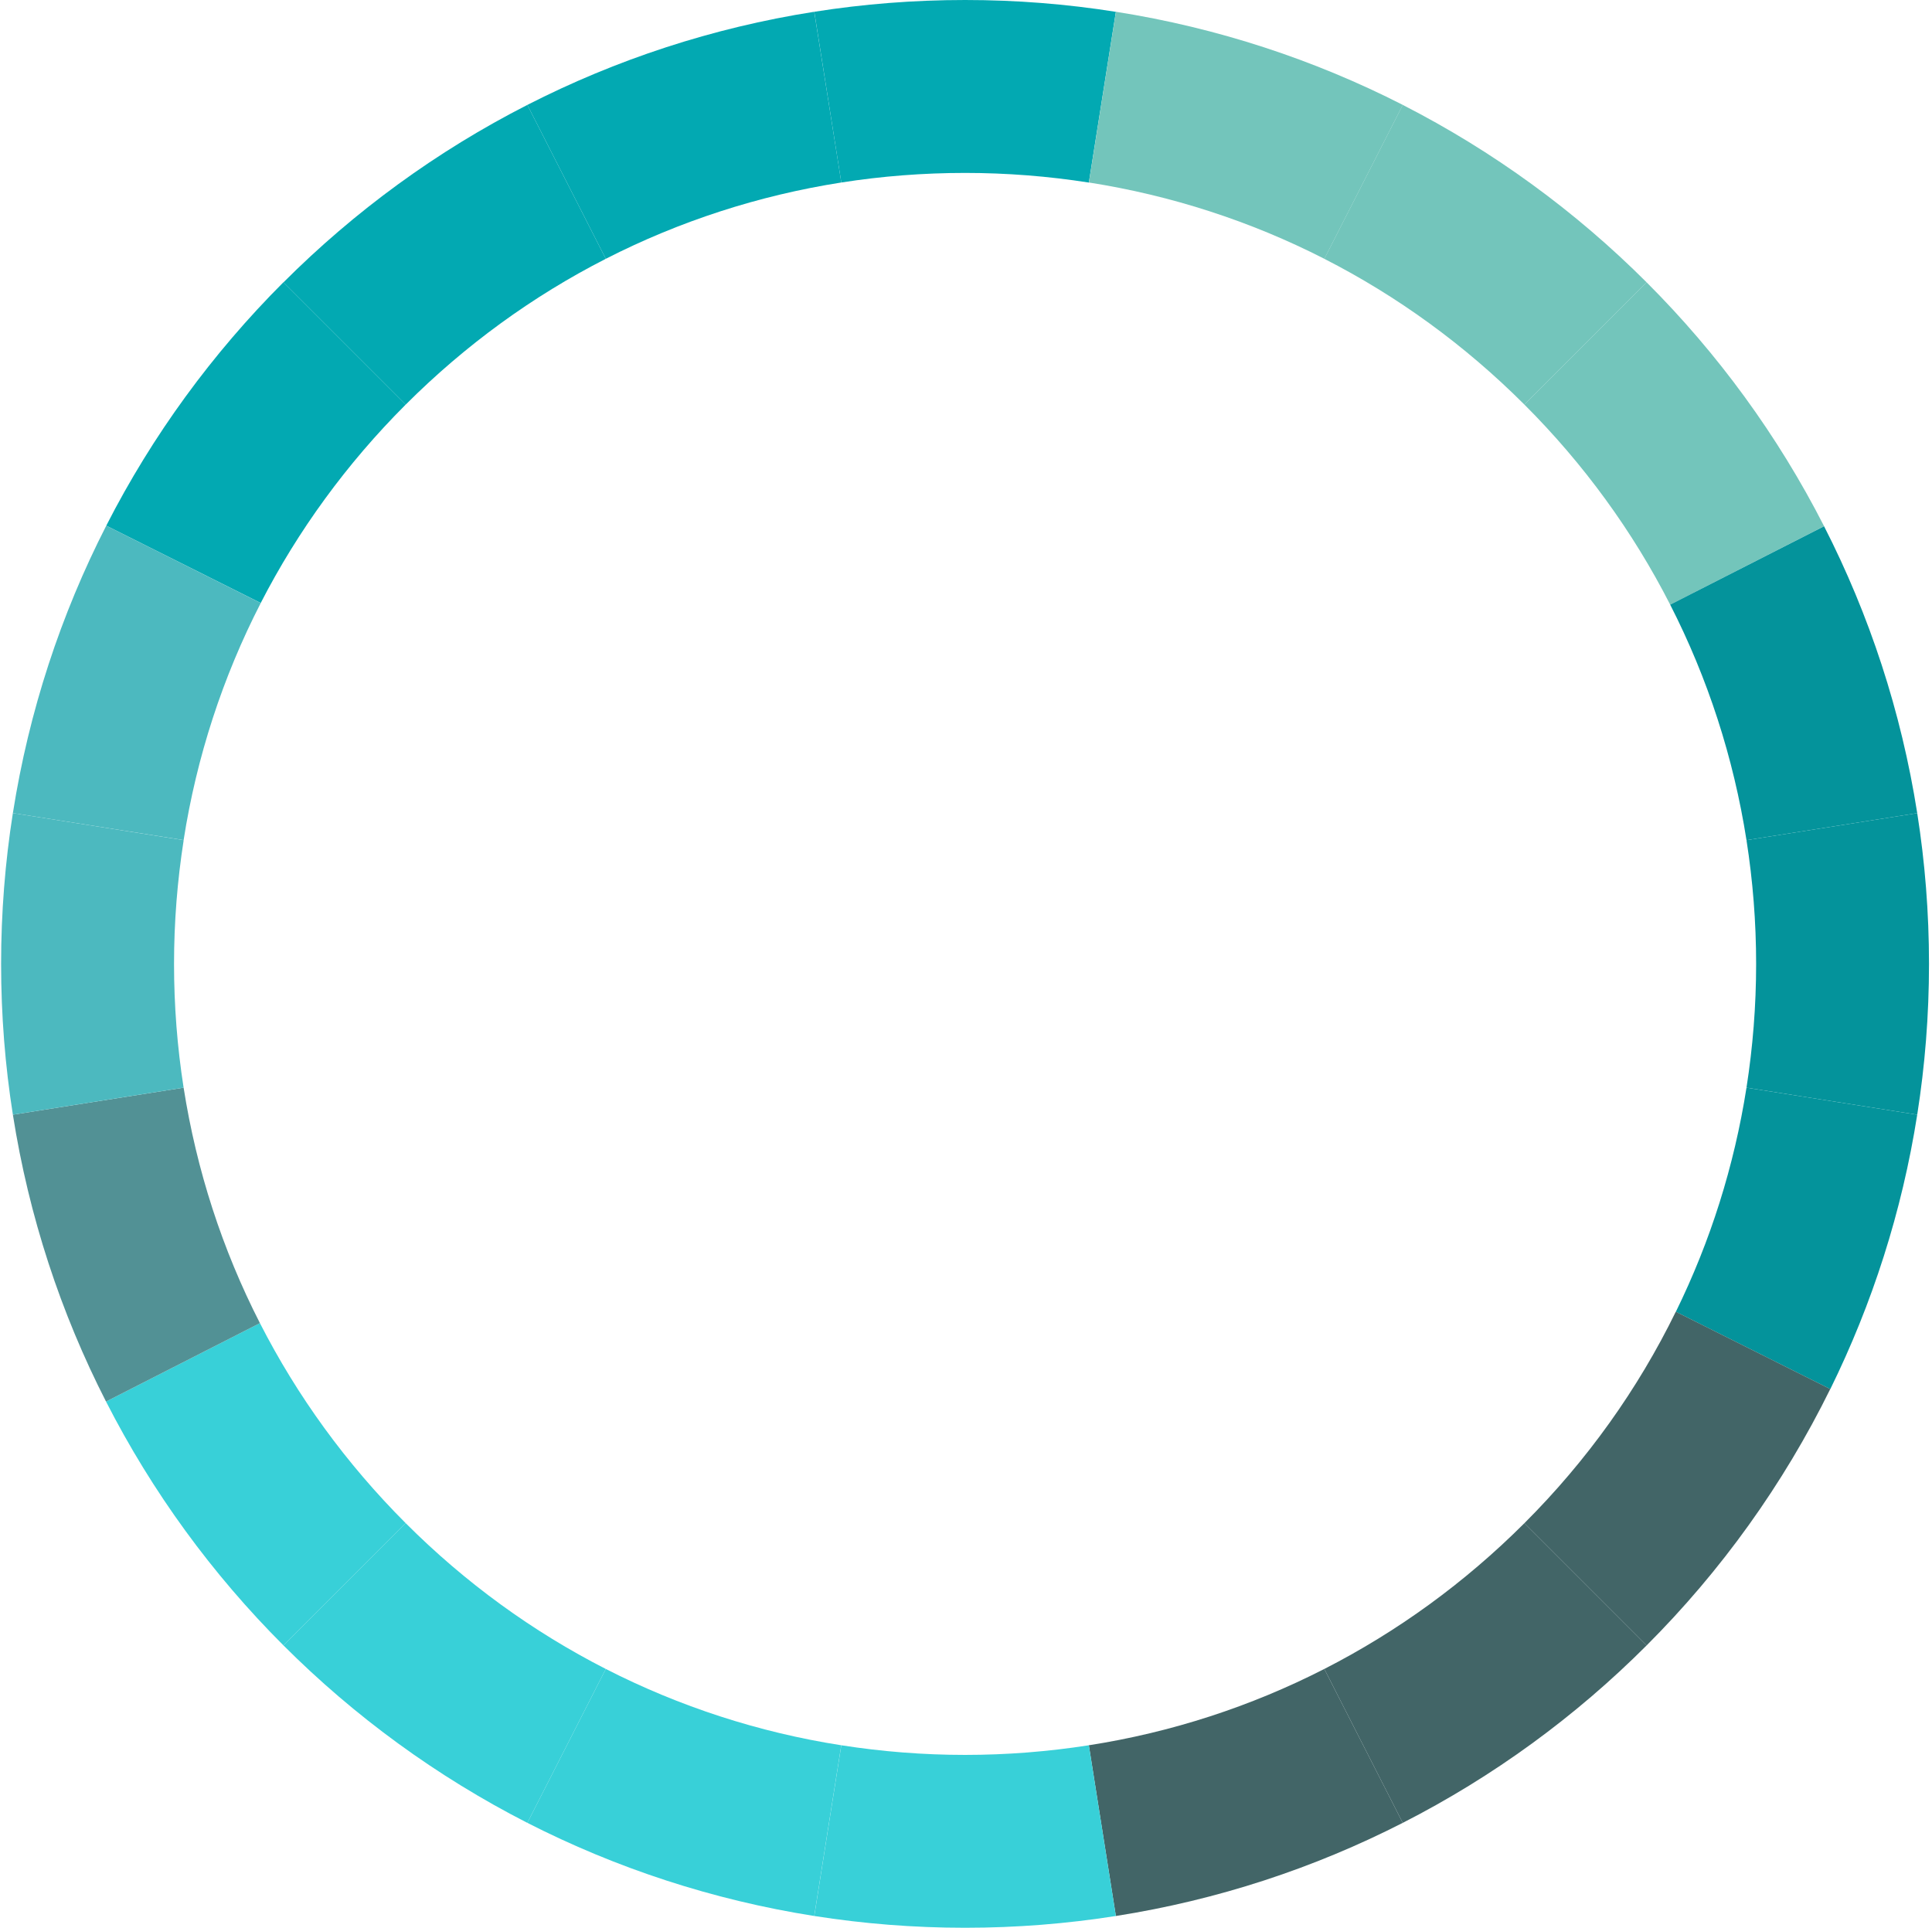 <svg width="471" height="470" viewBox="0 0 471 470" fill="none" xmlns="http://www.w3.org/2000/svg">
<path d="M147.686 63.099L128.561 25.579C106.493 36.836 86.447 51.484 69.107 68.839L98.909 98.641C113.438 84.112 129.885 72.185 147.686 63.099Z" fill="#02A9B2"/>
<path d="M265.449 425.506L272.037 467.13C296.857 463.234 320.383 455.456 341.976 444.422L322.851 406.902C304.902 416.077 285.57 422.368 265.449 425.506Z" fill="#426567"/>
<path d="M235.276 427.856C225.074 427.856 214.992 427.053 205.103 425.506L198.515 467.13C210.501 469.019 222.769 470 235.276 470C247.782 470 260.066 469.019 272.037 467.13L265.449 425.506C255.545 427.053 245.477 427.856 235.276 427.856Z" fill="#38D0D8"/>
<path d="M147.686 406.902L128.562 444.422C150.154 455.441 173.695 463.219 198.5 467.13L205.088 425.506C184.982 422.368 165.65 416.077 147.686 406.902Z" fill="#38D0D8"/>
<path d="M371.629 371.36C357.1 385.889 340.638 397.816 322.852 406.902L341.976 444.422C364.045 433.164 384.091 418.516 401.431 401.162L371.629 371.36Z" fill="#426567"/>
<path d="M407.171 147.418L444.69 128.293C433.433 106.225 418.785 86.178 401.43 68.838L371.629 98.64C386.173 113.169 398.084 129.617 407.171 147.418Z" fill="#73C5BB"/>
<path d="M428.124 235.007C428.124 245.209 427.321 255.292 425.774 265.181L467.398 271.769C469.287 259.783 470.269 247.514 470.269 235.007C470.269 222.501 469.287 210.217 467.398 198.246L425.774 204.834C427.321 214.723 428.124 224.806 428.124 235.007Z" fill="#04939B"/>
<path d="M98.909 371.36L69.107 401.162C86.461 418.516 106.508 433.15 128.561 444.422L147.686 406.902C129.885 397.816 113.438 385.904 98.909 371.36Z" fill="#38D0D8"/>
<path d="M407.17 147.417C416.346 165.382 422.621 184.714 425.774 204.835L467.398 198.247C463.502 173.427 455.724 149.901 444.69 128.308L407.17 147.417Z" fill="#04939B"/>
<path d="M408.553 319.818L446.207 338.674C456.423 317.914 463.68 295.429 467.398 271.769L425.774 265.182C422.785 284.261 416.985 302.642 408.553 319.818Z" fill="#04939B"/>
<path d="M371.629 371.361L401.43 401.162C419.573 383.019 434.742 361.917 446.192 338.659L408.539 319.802C399.319 338.674 386.916 356.088 371.629 371.361Z" fill="#426567"/>
<path d="M235.276 42.16C245.477 42.16 255.56 42.963 265.449 44.51L272.037 2.885C260.051 0.982 247.782 0 235.276 0C222.769 0 210.486 0.982 198.515 2.87L205.103 44.495C214.992 42.948 225.074 42.16 235.276 42.16Z" fill="#02A9B2"/>
<path d="M205.103 44.495L198.5 2.87C173.68 6.766 150.154 14.544 128.562 25.578L147.686 63.099C165.65 53.923 184.982 47.647 205.103 44.495Z" fill="#02A9B2"/>
<path d="M322.866 63.099L341.99 25.578C320.398 14.559 296.857 6.781 272.052 2.87L265.464 44.495C285.57 47.647 304.902 53.923 322.866 63.099Z" fill="#73C5BB"/>
<path d="M371.629 98.641L401.431 68.839C384.076 51.484 364.03 36.851 341.976 25.579L322.852 63.099C340.653 72.185 357.1 84.112 371.629 98.641Z" fill="#73C5BB"/>
<path d="M98.909 371.36C84.38 356.831 72.454 340.384 63.367 322.583L25.848 341.707C37.105 363.776 51.753 383.822 69.108 401.162L98.909 371.36Z" fill="#38D0D8"/>
<path d="M98.908 98.64L69.092 68.823C51.782 86.133 37.149 106.135 25.906 128.159L63.56 147.016C72.631 129.378 84.483 113.065 98.908 98.64Z" fill="#02A9B2"/>
<path d="M44.764 265.182L3.14 271.769C7.036 296.589 14.813 320.115 25.848 341.708L63.367 322.584C54.192 304.634 47.916 285.302 44.764 265.182Z" fill="#529195"/>
<path d="M42.428 235.008C42.428 224.806 43.231 214.724 44.778 204.834L3.139 198.232C1.25 210.218 0.269 222.486 0.269 235.008C0.269 247.529 1.25 259.798 3.139 271.769L44.763 265.181C43.216 255.277 42.428 245.209 42.428 235.008Z" fill="#4CB9BF"/>
<path d="M63.561 147.031L25.907 128.16C14.843 149.797 7.051 173.368 3.14 198.232L44.764 204.819C47.931 184.565 54.281 165.099 63.561 147.031Z" fill="#4CB9BF"/>
</svg>
